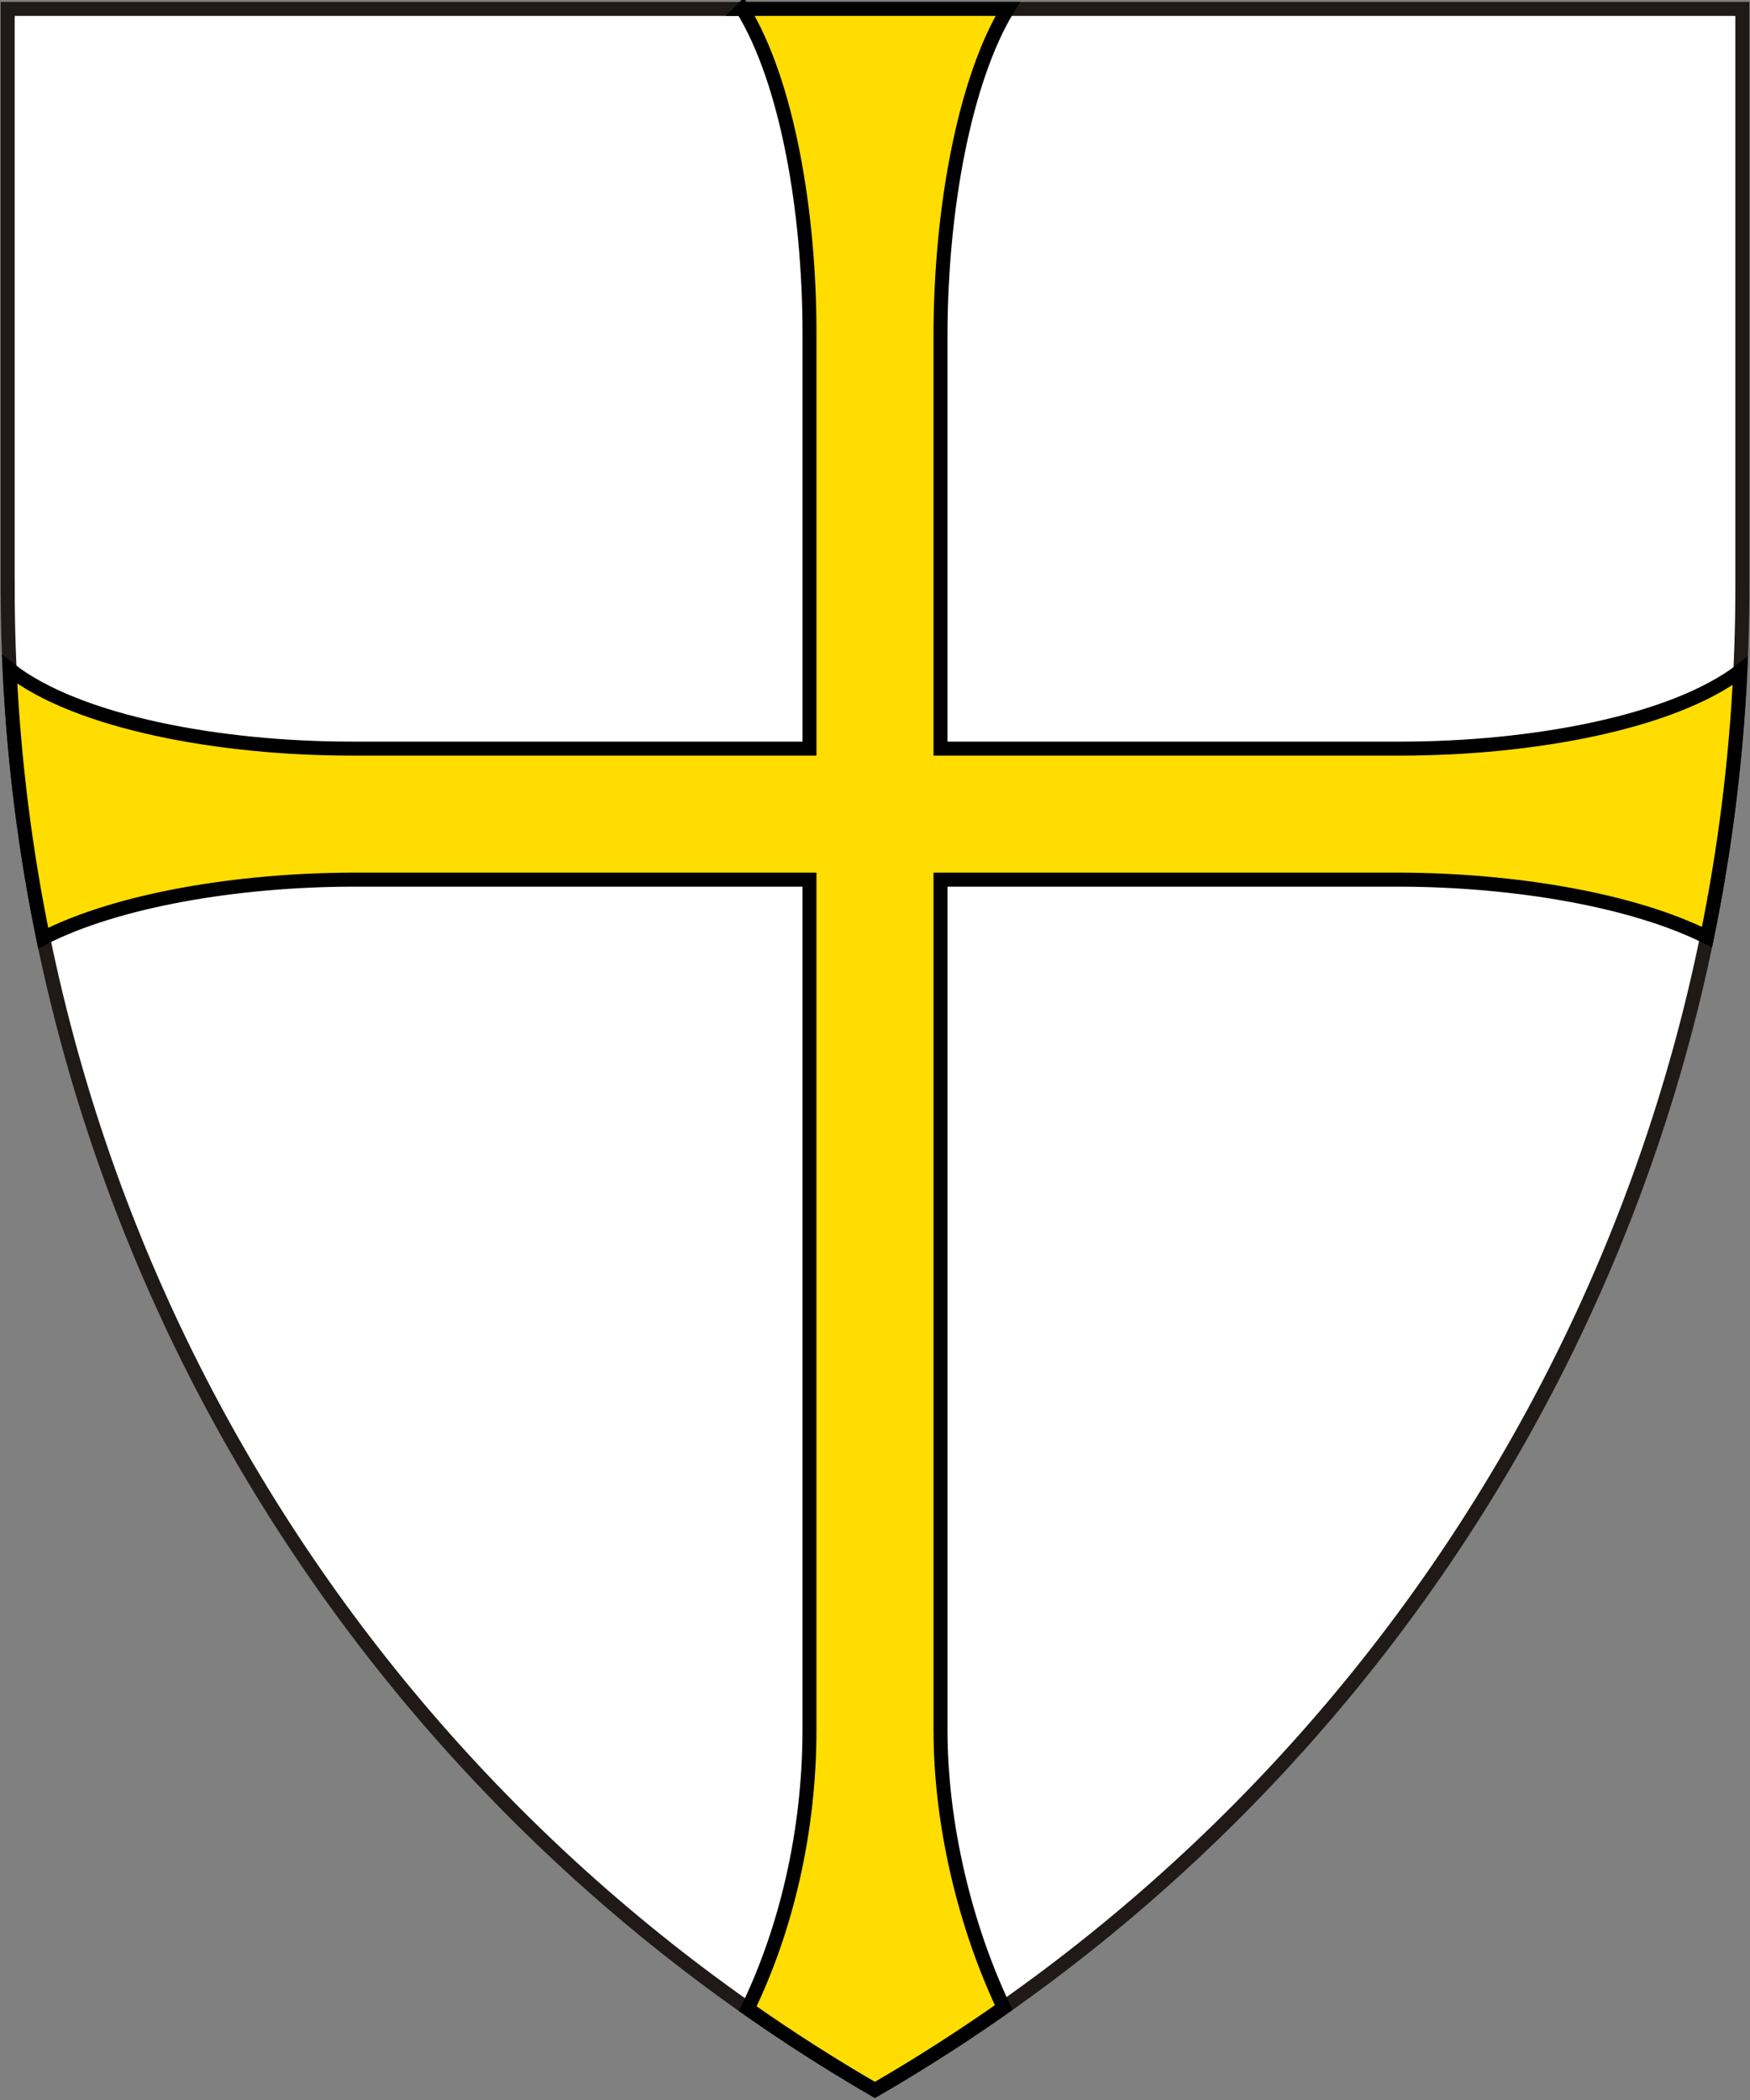 <?xml version="1.0" encoding="UTF-8"?>
<svg id="svg3456" width="500" height="600" version="1.1" xmlns="http://www.w3.org/2000/svg" xmlns:cc="http://creativecommons.org/ns#" xmlns:dc="http://purl.org/dc/elements/1.1/" xmlns:rdf="http://www.w3.org/1999/02/22-rdf-syntax-ns#" xmlns:xlink="http://www.w3.org/1999/xlink">
 <rect width="100%" height="100%" fill="#808080" stroke="none"/>
 <defs id="defs3460">
  <style id="style3658" type="text/css"/>
  <style id="style3658-9" type="text/css">.str3 {stroke:#1F1A17;stroke-width:0.071}
    .str2 {stroke:#1F1A17;stroke-width:0.188}
    .str4 {stroke:#0093DD;stroke-width:0.188}
    .str1 {stroke:#1F1A17;stroke-width:0.188}
    .str0 {stroke:#1F1A17;stroke-width:0.189}
    .fil1 {fill:none}
    .fil0 {fill:white}
    .fil2 {fill:#1F1A17;fill-rule:nonzero}
    .fil4 {fill:#28166F;fill-rule:nonzero}
    .fil3 {fill:#DA251D;fill-rule:nonzero}</style>
  <style id="style3658-7" type="text/css"/>
 </defs>
 <path id="path3693" d="m2.186 167.76 0.001-165.21h495.63v165.21c0 183.47-99.739 343.68-247.84 429.36-148.07-85.716-247.78-245.91-247.78-429.36z" fill="#fff" fill-rule="evenodd" stroke="#1f1a17" stroke-width="4"/>
 <path id="rect1688" d="m212.14 2.547c12.867 20.922 19.139 58.163 19.139 92.5v118.84h-130.94c-37.33 0-78.105-7.407-97.596-22.65 1.222 26.179 4.461 51.832 9.592 76.797 21.005-10.755 55.326-16.705 89.041-16.705h129.9v242.92c0 29.191-6.731 57.146-17.646 79.652 11.752 8.244 23.869 16.003 36.338 23.221 12.636-7.309 24.909-15.174 36.809-23.537-10.998-23.267-18.059-52.178-18.059-79.336v-242.92h130.49c33.426 0 67.452 5.847 88.502 16.428 5.069-24.733 8.286-50.138 9.52-76.062-19.718 14.932-60.034 22.193-96.986 22.193h-131.53v-117.8c0-36.244 6.875-73.19 19.205-93.537h-75.785z" fill="#fd0" stroke="#000" stroke-width="4"/>
</svg>
